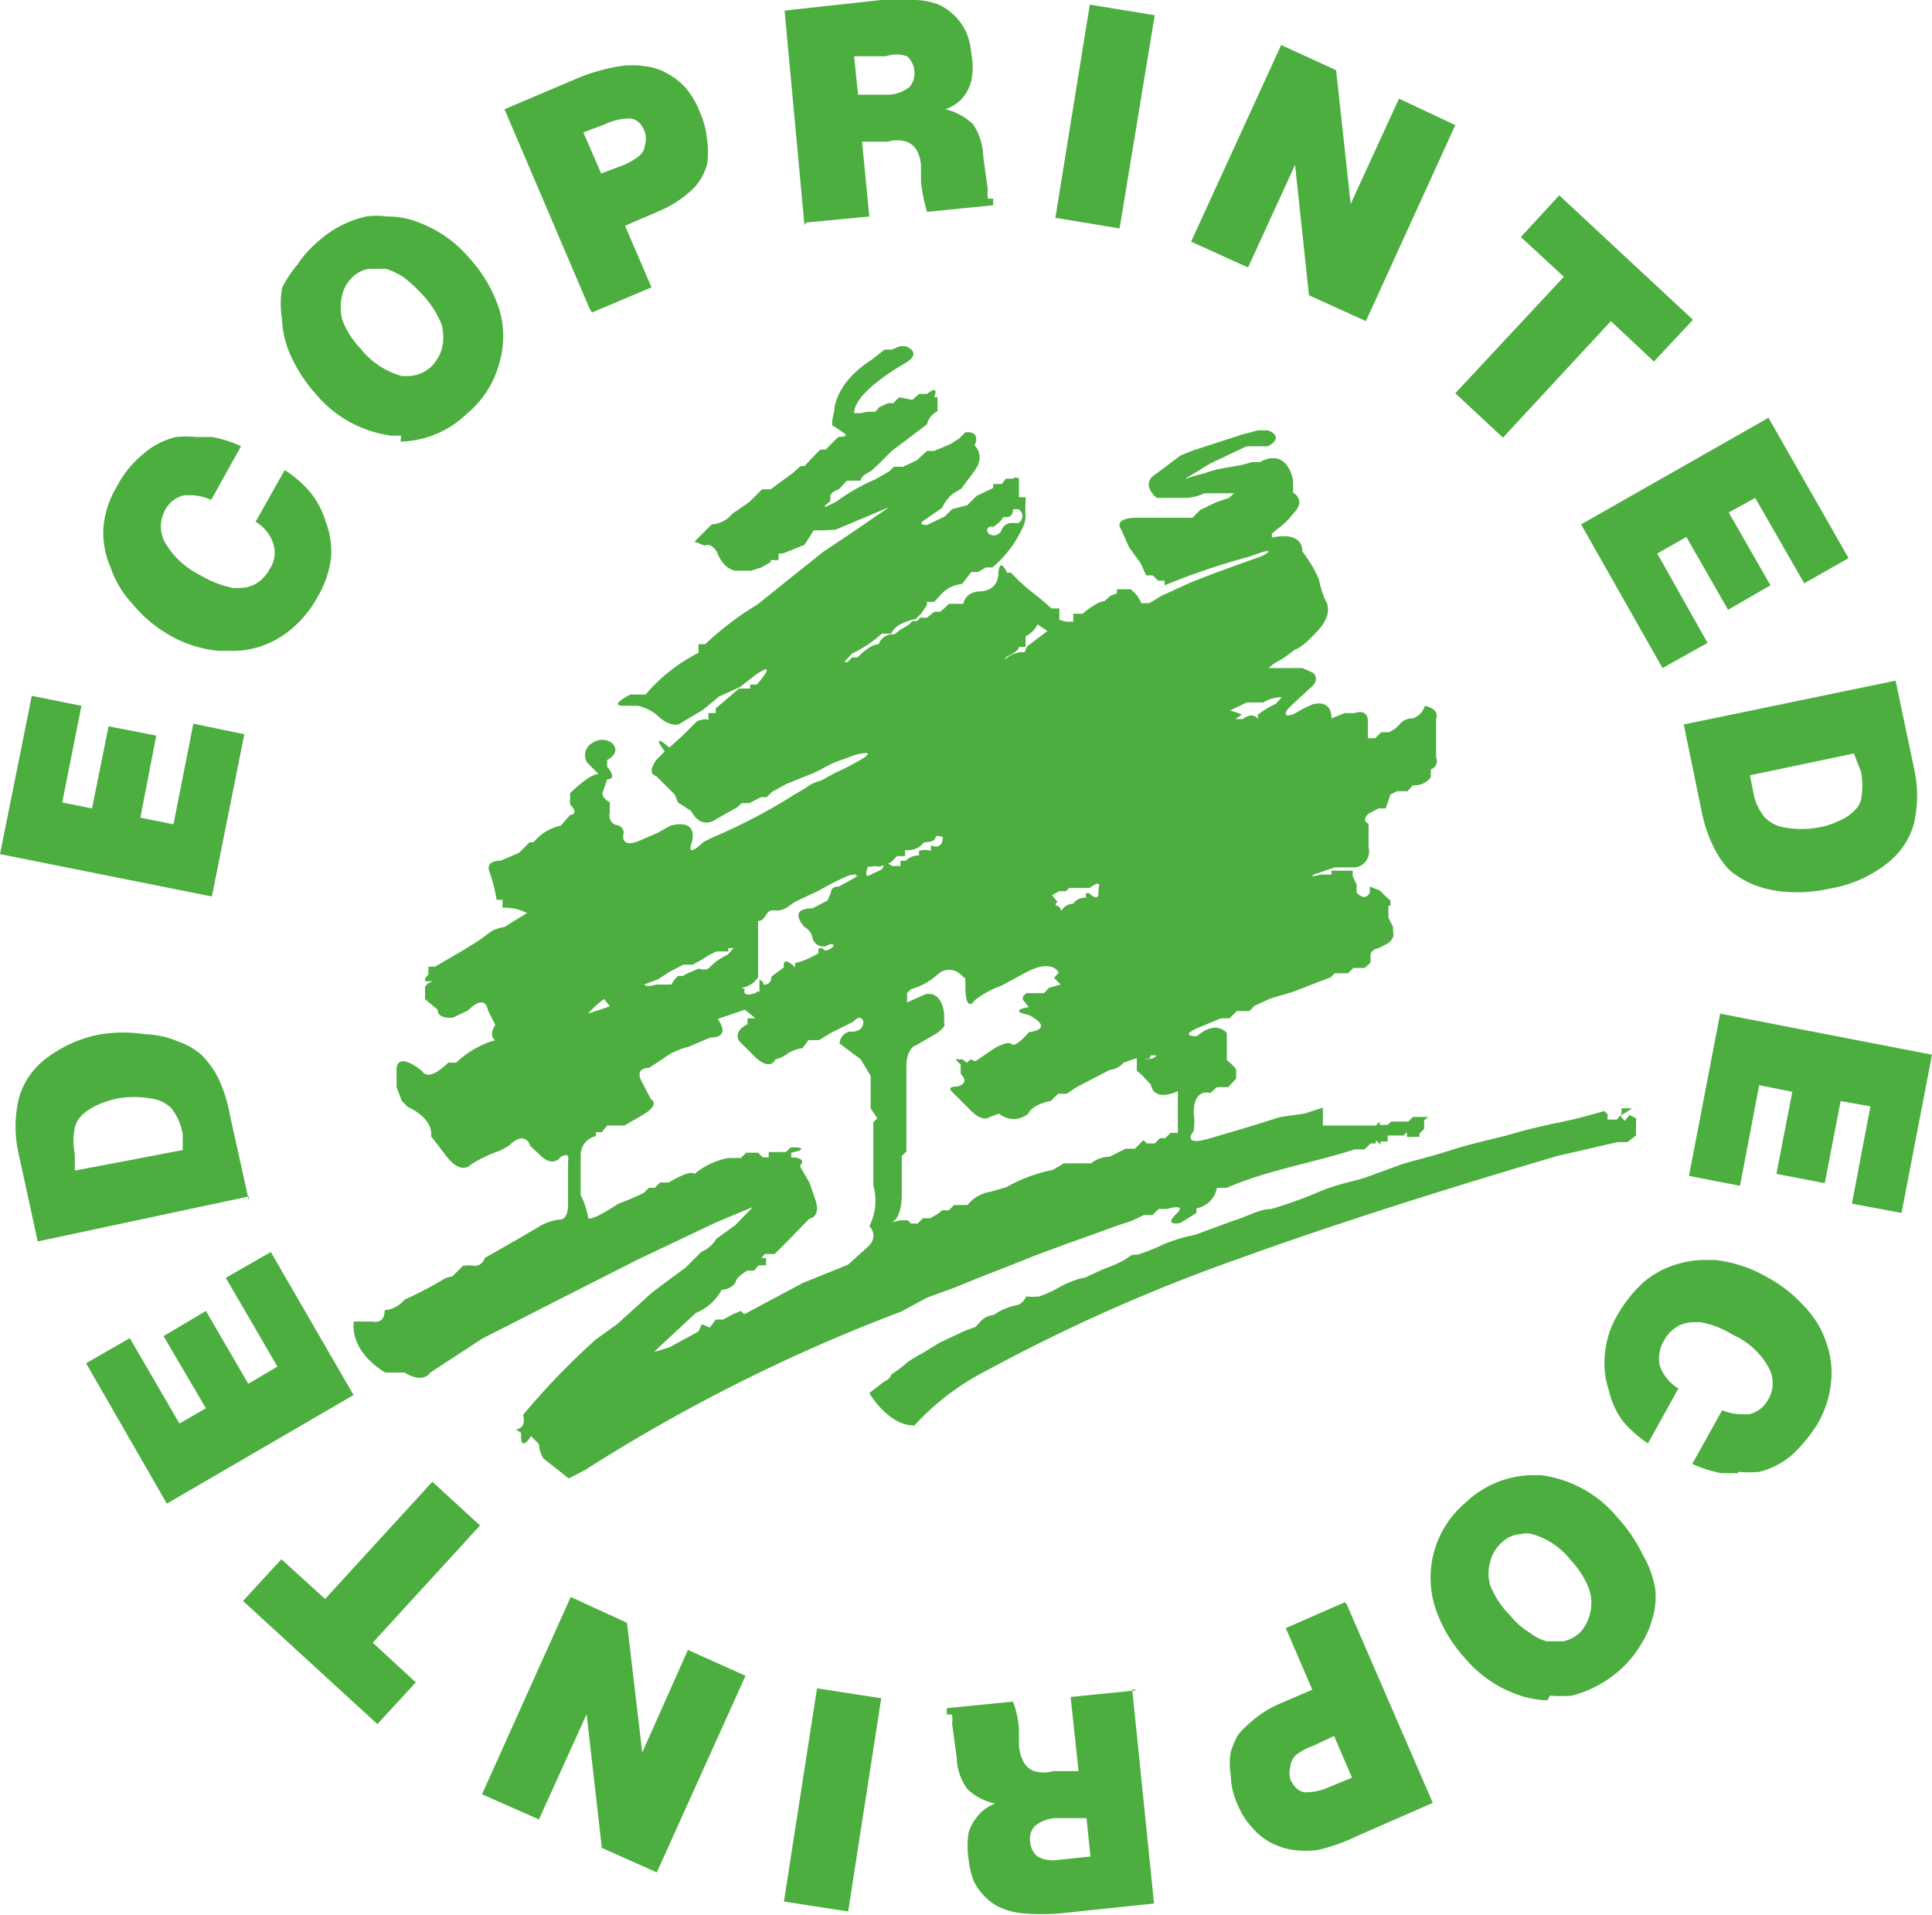 <svg id="Laag_1" data-name="Laag 1" xmlns="http://www.w3.org/2000/svg" viewBox="0 0 29.18 28.92"><defs><style>.cls-1{fill:#4cae3f;}</style></defs><polyline class="cls-1" points="0 12.9 3.2 13.54 3.69 11.09 2.92 10.93 2.62 12.45 2.12 12.35 2.36 11.11 1.64 10.97 1.39 12.21 0.94 12.12 1.23 10.66 0.48 10.51 0 12.9"/><path class="cls-1" d="M3.47,9.83H3.3a1.85,1.85,0,0,1-.78-.26A2.06,2.06,0,0,1,2,9.12a1.52,1.52,0,0,1-.33-.55A1.33,1.33,0,0,1,1.56,8a1.42,1.42,0,0,1,.21-.66,1.53,1.53,0,0,1,.39-.48,1.15,1.15,0,0,1,.5-.26,1.53,1.53,0,0,1,.3,0l.24,0a1.71,1.71,0,0,1,.44.14l-.45.81a.82.82,0,0,0-.28-.07l-.13,0a.44.44,0,0,0-.29.23.51.51,0,0,0,0,.48,1.26,1.26,0,0,0,.54.5,1.55,1.55,0,0,0,.49.19h.1a.51.51,0,0,0,.22-.05.56.56,0,0,0,.23-.23.44.44,0,0,0,.06-.38.6.6,0,0,0-.27-.34L4.3,7.1a1.69,1.69,0,0,1,.39.34,1.31,1.31,0,0,1,.23.44A1.28,1.28,0,0,1,5,8.43a1.55,1.55,0,0,1-.2.58,1.69,1.69,0,0,1-.41.5,1.4,1.4,0,0,1-.51.27,1.31,1.31,0,0,1-.39.05"/><path class="cls-1" d="M5.68,4.06h-.1a.45.45,0,0,0-.25.12.53.53,0,0,0-.16.27.74.74,0,0,0,0,.38,1.29,1.29,0,0,0,.28.44,1.2,1.2,0,0,0,.62.41h.1a.53.53,0,0,0,.33-.13.65.65,0,0,0,.17-.27.74.74,0,0,0,0-.38,1.46,1.46,0,0,0-.28-.44,2.32,2.32,0,0,0-.29-.27,1.09,1.09,0,0,0-.27-.13l-.15,0m.38,2.52H5.91a1.8,1.8,0,0,1-1.15-.64,2.3,2.3,0,0,1-.37-.57,1.46,1.46,0,0,1-.13-.55,1.39,1.39,0,0,1,0-.47A1.7,1.7,0,0,1,4.49,4a1.59,1.59,0,0,1,.3-.34,1.61,1.61,0,0,1,.74-.39,1.17,1.17,0,0,1,.32,0,1.27,1.27,0,0,1,.5.1,1.85,1.85,0,0,1,.74.53,2.1,2.1,0,0,1,.45.77,1.43,1.43,0,0,1,0,.82,1.49,1.49,0,0,1-.49.76,1.49,1.49,0,0,1-1,.42"/><path class="cls-1" d="M8.9,4.65l-1.28-3,1.13-.48A2.9,2.9,0,0,1,9.36,1a1.29,1.29,0,0,1,.38,0,.84.84,0,0,1,.32.1,1.06,1.06,0,0,1,.29.22,1.21,1.21,0,0,1,.21.35,1.31,1.31,0,0,1,.12.45,1.28,1.28,0,0,1,0,.36.83.83,0,0,1-.29.44,1.62,1.62,0,0,1-.44.27l-.51.22.4.93-.9.38M8.81,2l.27.62L9.4,2.5a1,1,0,0,0,.26-.15.24.24,0,0,0,.08-.15.39.39,0,0,0,0-.21c-.05-.12-.12-.19-.22-.2a.87.87,0,0,0-.39.09Z"/><path class="cls-1" d="M12.15,3.4,11.85.16,13.31,0a2.31,2.31,0,0,1,.52,0,1.08,1.08,0,0,1,.35.07.88.88,0,0,1,.25.18.87.87,0,0,1,.16.23,1,1,0,0,1,.08.33,1,1,0,0,1,0,.41.64.64,0,0,1-.17.3.67.67,0,0,1-.22.13.91.91,0,0,1,.42.23.93.93,0,0,1,.15.48l.07.51a.49.49,0,0,0,0,.13L15,3v.1l-1,.1a2.88,2.88,0,0,1-.09-.45l0-.24a.53.53,0,0,0-.07-.25.29.29,0,0,0-.15-.12.48.48,0,0,0-.28,0l-.39,0,.11,1.13-.95.09m.78-1.93.46,0a.53.53,0,0,0,.32-.12.31.31,0,0,0,.07-.24.33.33,0,0,0-.11-.22.49.49,0,0,0-.32,0l-.48,0Z"/><polyline class="cls-1" points="15.94 3.29 16.46 0.07 17.44 0.23 16.91 3.45 15.94 3.29"/><polyline class="cls-1" points="17.99 3.65 19.35 0.68 20.18 1.06 20.4 3.08 21.13 1.49 21.98 1.89 20.63 4.85 19.77 4.46 19.56 2.49 18.85 4.04 17.99 3.65"/><polyline class="cls-1" points="23.55 2.95 25.57 4.83 24.98 5.46 24.33 4.85 22.7 6.61 21.98 5.94 23.62 4.18 22.97 3.58 23.55 2.95"/><polyline class="cls-1" points="23.88 7.92 26.71 6.31 27.92 8.43 27.25 8.81 26.51 7.52 26.11 7.74 26.74 8.84 26.1 9.21 25.47 8.11 25.03 8.36 25.79 9.71 25.11 10.09 23.88 7.92"/><path class="cls-1" d="M25.44,10.94l3.19-.66.28,1.33a1.9,1.9,0,0,1,0,.82,1.15,1.15,0,0,1-.42.62,1.9,1.9,0,0,1-.85.37,2.19,2.19,0,0,1-.66.05,1.61,1.61,0,0,1-.5-.11,1.48,1.48,0,0,1-.35-.21,1.35,1.35,0,0,1-.24-.34,2.15,2.15,0,0,1-.19-.56l-.27-1.31m1,.77.05.25a.79.79,0,0,0,.17.38.52.52,0,0,0,.32.16,1.37,1.37,0,0,0,.48,0,1.09,1.09,0,0,0,.32-.1.66.66,0,0,0,.23-.15.34.34,0,0,0,.11-.18,1.21,1.21,0,0,0,0-.41L28,11.38Z"/><polyline class="cls-1" points="28.72 18.32 27.97 18.18 28.25 16.71 27.8 16.63 27.56 17.87 26.83 17.73 27.07 16.49 26.57 16.39 26.28 17.91 25.51 17.76 25.98 15.31 29.18 15.93 28.72 18.32"/><path class="cls-1" d="M26.25,22.25H26a1.84,1.84,0,0,1-.44-.14l.45-.81a.79.79,0,0,0,.28.06l.13,0a.44.44,0,0,0,.29-.23.48.48,0,0,0,0-.48,1.14,1.14,0,0,0-.54-.49,1.34,1.34,0,0,0-.49-.19h-.09a.52.52,0,0,0-.23.05.56.56,0,0,0-.23.23.52.52,0,0,0-.06.38.64.64,0,0,0,.28.34l-.46.83a1.71,1.71,0,0,1-.39-.35A1.26,1.26,0,0,1,24.3,21a1.28,1.28,0,0,1-.06-.55,1.4,1.4,0,0,1,.19-.59,2,2,0,0,1,.4-.5,1.4,1.4,0,0,1,.51-.27,1.44,1.44,0,0,1,.4-.06h.16a2,2,0,0,1,.79.26,2.06,2.06,0,0,1,.56.44,1.41,1.41,0,0,1,.33.54,1.34,1.34,0,0,1,.08.55,1.56,1.56,0,0,1-.2.67,2.28,2.28,0,0,1-.39.48,1.2,1.2,0,0,1-.5.26,1.66,1.66,0,0,1-.32,0"/><path class="cls-1" d="M23,23.17a.44.44,0,0,0-.32.13.55.55,0,0,0-.17.28.62.62,0,0,0,0,.37,1.33,1.33,0,0,0,.29.44,1.16,1.16,0,0,0,.29.26.78.78,0,0,0,.27.14l.14,0h.11a.55.55,0,0,0,.24-.12.61.61,0,0,0,.16-.28A.65.65,0,0,0,24,24a1.29,1.29,0,0,0-.28-.44,1.12,1.12,0,0,0-.62-.4H23m.37,2.52a1.43,1.43,0,0,1-.49-.1,1.83,1.83,0,0,1-.74-.52,2.13,2.13,0,0,1-.46-.77,1.48,1.48,0,0,1,.45-1.59,1.49,1.49,0,0,1,1-.42h.14a1.8,1.8,0,0,1,1.16.64,2.31,2.31,0,0,1,.38.56A1.51,1.51,0,0,1,25,24a1.15,1.15,0,0,1-.05.47,1.38,1.38,0,0,1-.18.39,1.59,1.59,0,0,1-.29.35,1.73,1.73,0,0,1-.74.4,1.86,1.86,0,0,1-.33,0"/><path class="cls-1" d="M20.34,24.23l1.3,3-1.12.49a2.9,2.9,0,0,1-.61.22,1.36,1.36,0,0,1-.38,0,1.07,1.07,0,0,1-.32-.1.92.92,0,0,1-.29-.23,1.05,1.05,0,0,1-.22-.34,1.06,1.06,0,0,1-.11-.45,1,1,0,0,1,0-.36,1.27,1.27,0,0,1,.11-.26,1.51,1.51,0,0,1,.18-.18,1.6,1.6,0,0,1,.43-.28l.51-.22-.4-.93.89-.39m.11,2.65-.27-.63-.32.15a.83.83,0,0,0-.26.14.27.27,0,0,0-.08.16.41.41,0,0,0,0,.21c.06.12.13.18.22.19a.87.87,0,0,0,.39-.09Z"/><path class="cls-1" d="M17.1,25.51l.33,3.24L16,28.9a3.28,3.28,0,0,1-.52,0,1.06,1.06,0,0,1-.35-.08.74.74,0,0,1-.25-.17.91.91,0,0,1-.17-.23,1.33,1.33,0,0,1-.08-.33,1.38,1.38,0,0,1,0-.42.79.79,0,0,1,.18-.29.64.64,0,0,1,.22-.14.86.86,0,0,1-.42-.22.83.83,0,0,1-.16-.47l-.07-.52a.49.49,0,0,0,0-.13.15.15,0,0,0-.08,0v-.1l1-.1a1.42,1.42,0,0,1,.09.44l0,.24a.67.67,0,0,0,.08.25.29.29,0,0,0,.15.12.51.51,0,0,0,.29,0l.38,0-.12-1.12,1-.1m-.76,1.93-.47,0a.53.53,0,0,0-.31.12.28.28,0,0,0-.07.24.31.31,0,0,0,.11.22.49.49,0,0,0,.32.05l.48-.05Z"/><polyline class="cls-1" points="13.31 25.65 12.81 28.87 11.84 28.72 12.34 25.5 13.31 25.65"/><polyline class="cls-1" points="11.26 25.31 9.92 28.28 9.09 27.91 8.86 25.89 8.14 27.48 7.28 27.1 8.62 24.12 9.47 24.51 9.7 26.47 10.39 24.92 11.26 25.31"/><polyline class="cls-1" points="5.7 26.04 3.67 24.18 4.25 23.55 4.91 24.15 6.53 22.38 7.25 23.04 5.63 24.81 6.28 25.41 5.7 26.04"/><polyline class="cls-1" points="5.34 21.07 2.52 22.71 1.3 20.59 1.96 20.21 2.71 21.5 3.11 21.27 2.47 20.18 3.11 19.8 3.75 20.9 4.19 20.64 3.41 19.3 4.09 18.91 5.34 21.07"/><path class="cls-1" d="M3.76,18.07l-3.19.68L.28,17.42a1.85,1.85,0,0,1,0-.81A1.12,1.12,0,0,1,.68,16a1.91,1.91,0,0,1,.85-.38,2.19,2.19,0,0,1,.66,0,1.37,1.37,0,0,1,.5.11,1.07,1.07,0,0,1,.35.2,1.36,1.36,0,0,1,.25.34,2.17,2.17,0,0,1,.18.56l.29,1.31m-1-.77,0-.24a.89.89,0,0,0-.17-.39.53.53,0,0,0-.32-.15,1.41,1.41,0,0,0-.49,0,1.41,1.41,0,0,0-.31.1.91.91,0,0,0-.23.15.41.41,0,0,0-.11.19,1,1,0,0,0,0,.4l0,.25Z"/><path class="cls-1" d="M14,19.6l.41-.15.42-.17.41-.16.4-.16.46-.17.42-.15.33-.12.24-.08.19-.09h.13l.09-.09.12,0c.33-.09.15.07.15.07-.21.2.06.14.06.14l.24-.15,0-.07a.38.38,0,0,0,.31-.31l.15,0c.62-.27,1.28-.37,1.93-.58l.15,0,.09-.09h.08l0,0,0,0h0v-.05h0l0,0,.07.07,0-.05h.11l0,0v-.09l0,0,0,0h.24l.05-.05,0,0,.07,0,0,0h-.07l0,.07.08,0h.11l0,0v-.05l.07-.07v-.08l0-.05v0l.06-.05h.1l0,0h-.33l-.07.07h-.26l-.05.05,0,0h-.06l0,0h-.06l0,0v-.05h0l-.06.06h-.8l0-.27-.28.09-.36.05-.48.15-.61.18c-.42.12-.22-.12-.22-.12a1.05,1.05,0,0,0,0-.27c0-.39.25-.3.25-.3l.1-.09.17,0,.12-.13v-.14l-.06-.07-.08-.07V15.6c-.2-.2-.45.05-.45.05-.28,0,0-.12,0-.12s.36-.15.36-.15l.13,0,.11-.11h.19l.08-.08.24-.11.34-.1.36-.14.21-.08.06-.06.2,0,.08-.08h.17l.09-.08,0-.11c0-.09.12-.11.12-.11l.14-.07c.12-.09.08-.17.08-.17l0-.08-.07-.14,0-.18,0,0H21v-.08l-.07-.06-.09-.09-.15-.06v.09c-.08.15-.2,0-.2,0l0-.12-.06-.13,0-.08h-.32v.06l-.17,0c-.18.05-.1,0-.1,0l.32-.11h0l.05,0,.09,0,.17,0a.24.24,0,0,0,.2-.3l0-.09,0-.11v-.06l0-.1c-.12-.05,0-.15,0-.15l.15-.08.11,0L21,12l.1-.05.11,0,.05,0,.08-.09v0a.3.3,0,0,0,.27-.12v-.12a.13.13,0,0,0,.08-.18l0-.21V11l0,0v-.07l0-.07c.06-.16-.17-.2-.17-.2a.29.29,0,0,1-.18.19.24.24,0,0,0-.2.09l-.06.06-.1.06-.12,0-.09.09h-.11l0,0V11l0-.1c0-.21-.2-.13-.2-.13h-.15l-.2.08c0-.31-.29-.21-.29-.21l-.13.06-.16.09c-.19.06-.08-.08-.08-.08l.08-.08.25-.23c.18-.14.05-.24.05-.24l-.16-.07,0,0h-.51l.07-.06.17-.1.16-.12s.08,0,.34-.28.12-.46.12-.46a1.53,1.53,0,0,1-.1-.32,1.93,1.93,0,0,0-.25-.42c0-.33-.46-.21-.46-.21s0-.06,0-.06L19.28,8a1.16,1.16,0,0,0,.25-.24c.21-.21,0-.32,0-.32l0-.07,0-.12c-.12-.52-.5-.27-.5-.27h-.13c-.22.08-.45.07-.68.16L18,7.2c-.17.06-.05,0-.05,0l.15-.09L18.28,7l.19-.09.21-.1.15-.07.1,0H19l.15,0c.27-.15,0-.24,0-.24H19l-.23.06L18,6.81l-.17.07L17.67,7l-.2.15c-.27.16,0,.37,0,.37h.29l.14,0a.68.68,0,0,0,.29-.07h.15l.11,0,.19,0c.29-.1,0,0,0,0l-.08.07-.2.07-.23.11-.12.12-.11,0h-.12l-.11,0-.09,0-.09,0-.12,0h-.19c-.38,0-.25.17-.25.17l.12.27.18.25.08.18.1,0,.08.08.1,0V8.84a10.45,10.45,0,0,1,1.27-.43l.2-.07c.22-.06,0,.06,0,.06l-.34.12-.33.12L18,8.79,17.54,9l-.18.11-.12,0L17.18,9l-.1-.1h-.21l0,.06L16.77,9l-.09.08c-.11,0-.33.19-.33.19h-.14v.12H16.1L16,9.36,16,9.19l-.12,0c-.22-.21-.37-.28-.61-.54l-.06,0c-.12-.25-.13,0-.13,0,0,.27-.25.28-.25.28-.26,0-.28.19-.28.19h-.14l-.08,0-.06.06-.07.06-.09,0L14,9.33h-.1l-.05.05,0,0h-.07l-.06.06-.12.07-.09.07a.23.23,0,0,0-.24.15c-.13,0-.32.2-.32.2h-.08l0,0-.07.07-.05,0-.08,0c-.09,0,0,0,0,0a0,0,0,0,1,0,0l.08,0,.12-.13a1.84,1.84,0,0,0,.45-.3l.14,0c.07-.17.37-.22.37-.22l.08-.08L14,9.14l0-.05.11,0,.12-.13a.49.49,0,0,1,.3-.14l.14-.18.1,0,.12-.07,0,0,.1,0A1.69,1.69,0,0,0,15.43,8a.44.44,0,0,0,.06-.19v0a1.92,1.92,0,0,1,0-.24l0,0s0,0,0,0v.05l0,0h0l0,0V7.51l0,0-.05,0,0,0-.05,0V7.29l0,0,0-.06a.07.07,0,0,0-.09,0l0,0h-.11l-.06.08H15v.06l-.25.12-.06.06-.08.08-.23.06-.11.11L14,7.93c-.14,0-.06-.06-.06-.06l.29-.2a.57.57,0,0,1,.17-.22l.12-.07.2-.27c.17-.24,0-.38,0-.38.1-.24-.14-.2-.14-.2l-.09.09-.14.09-.24.1H14l-.15.14-.21.1-.14,0-.07.07-.21.12a2.94,2.94,0,0,0-.58.33c-.35.19-.1,0-.1,0l0-.07c0-.07.13-.11.13-.11l.12-.13H13c0-.08.15-.14.15-.14L13.28,7l.19-.19.53-.4a.31.31,0,0,1,.16-.2V6l-.05,0,0,0c.08-.21-.11-.05-.11-.05h-.12l-.1.09L13.58,6l-.09.09h-.08l-.13.06-.06.07-.13,0L13,6.24h-.1c0-.33.78-.76.78-.76.26-.16,0-.25,0-.25l-.09,0-.12.05-.11,0-.19.15c-.58.37-.57.78-.57.78-.07.27,0,.23,0,.23l.13.09c.13.07-.07.07-.07.07l-.09.09-.1.1h-.08l-.07.07-.17.18h-.06l-.11.1-.34.25-.13,0-.19.19-.26.18a.43.43,0,0,1-.31.16l-.26.26.15.06c.11-.05.19.1.19.1.1.27.28.28.28.28h.23l.16-.05.14-.08v-.1h0v.07h.12v-.1h.06l.13-.05.2-.08.14-.22.15,0L12.62,8l.81-.34-.63.43-.36.24L12,8.68l-.56.45a4.68,4.68,0,0,0-.79.6h-.1v.13a2.58,2.58,0,0,0-.8.63l-.23,0c-.36.19-.09.17-.09.17s.21,0,.21,0a.74.74,0,0,1,.27.13c.2.2.34.15.34.15s.37-.22.37-.22.24-.2.24-.2l.31-.14.26-.2c.34-.22,0,.16,0,.16h-.1v.06l-.17,0-.35.3v.07h-.11s0,.18,0,.12-.17,0-.17,0l-.23.23-.19.17c-.31-.26-.07.06-.07.06l-.13.13c-.15.22,0,.24,0,.24l.28.28.05.12.2.13c.16.3.38.12.38.12l.32-.18.06-.06.12,0,.17-.09h.09l.08-.08.22-.12.32-.13a1.79,1.79,0,0,0,.22-.1,1.52,1.52,0,0,1,.31-.14l.19-.07c.42-.1,0,.12,0,.12l-.15.08-.17.08-.2.11a.61.61,0,0,0-.23.11L12,12a8.57,8.57,0,0,1-1.24.65l-.14.07c-.28.27-.17,0-.17,0,.09-.38-.32-.25-.32-.25l-.2.11-.3.13c-.28.1-.21-.13-.21-.13a.12.12,0,0,0-.12-.12l0,0a.15.15,0,0,1-.09-.18l0-.16c-.16-.1-.1-.17-.1-.17s.06-.18.06-.18c.17,0,0-.19,0-.19l0-.1c.23-.13.07-.26.07-.26a.25.25,0,0,0-.29,0,.21.21,0,0,0-.08.3l.17.17c-.14,0-.43.29-.43.29s0,.17,0,.17c.15.15,0,.16,0,.16l-.14.16a.72.72,0,0,0-.41.25H8l-.16.16L7.56,13c-.24,0-.17.16-.17.16a2.27,2.27,0,0,1,.11.43h.09v.12a.75.75,0,0,1,.37.08L7.62,14a.7.7,0,0,0-.19.06l-.19.14L7,14.35l-.43.25h-.1l0,.12c-.12.12,0,.1,0,.1s.07,0,.07,0c-.15.05-.12.12-.12.12l0,.15.19.16c0,.15.23.12.23.12l.23-.11c.27-.27.3,0,.3,0l.11.22c-.11.18,0,.23,0,.23a1.41,1.41,0,0,0-.59.34l-.12,0c-.32.31-.39.13-.39.13-.43-.34-.39,0-.39,0v.24l.08.21.09.09c.41.19.35.44.35.44l.23.3c.23.3.37.13.37.13a2.05,2.05,0,0,1,.44-.21l.13-.07c.26-.26.33,0,.33,0l.13.12c.21.22.32.05.32.05.16-.1.12.05.12.05s0,.4,0,.4v.26c0,.25-.13.23-.13.23a.74.74,0,0,0-.33.12l-.29.17L7.32,19a.16.16,0,0,1-.14.12.53.53,0,0,0-.19,0l-.16.16a.32.32,0,0,0-.16.06,6.16,6.16,0,0,1-.56.29.45.45,0,0,1-.3.16c0,.22-.18.17-.18.17l-.29,0v.07c0,.44.48.7.48.7h.29c.29.18.39,0,.39,0l.78-.51,1-.51,1.34-.68,1.2-.57.55-.23-.26.27-.29.21a.51.51,0,0,1-.23.2l-.24.24-.22.16-.28.21L9.32,20,9,20.23A11,11,0,0,0,7.9,21.37c.06.21-.11.22-.11.22l.08.05,0,.05c0,.25.15,0,.15,0l.12.12a.43.43,0,0,0,.07.22l.38.3.25-.13a25.94,25.94,0,0,1,4.77-2.39L14,19.6m4.86-6v0h-.07v0l0,0h0v0h.11Zm.1-.05h0v0h0v0Zm.21,0h0v0h0v0h-.09l0,0v0h.06a0,0,0,0,1,.06,0Zm-.59-2.82.25-.12.08,0,.08,0,.09,0,0,0h0a.55.55,0,0,1,.28-.08l-.09.1a1.28,1.28,0,0,0-.29.18H19v.05l0,0h0s-.07-.12-.23,0h-.11l0,0h0s0,0,.1-.07m-.32,3.11.06,0,0,0s-.1,0-.1,0,0,0,0,0m-.34.17.08,0,.05,0-.15,0Zm-3.08-6.1c.15-.09.17-.16.17-.16l.05,0c.11,0,.1-.12.1-.12h.08a.12.12,0,0,1,0,.21c-.11,0-.08,0-.08,0l0,0a.16.16,0,0,0-.17.1.13.13,0,0,1-.2.06c-.07-.11.06-.11.06-.11M14.68,8l0,0h0l0,0h0l0,0h0v0l0,0h0V8ZM12.14,9.79h-.05v0l0,0,0,0Zm.15.48,0,0v.06l0,0h0v-.09l0,0h0Zm5.09,5.67s.09,0,.09,0l0,0,.08,0,.08,0c.12,0,.09,0,.09,0a.4.4,0,0,0-.16,0l-.09,0v0c-.06.08-.19.05-.19.05s.08,0,.08,0m-1.47-2.47.11-.06.1,0,.05-.05.09,0,.06,0,.09,0,.07,0s.1-.08.13-.06,0,0,0,.14-.14,0-.14,0v0h0v0H16.4v.07a.2.2,0,0,0-.19.09.2.2,0,0,0-.18.11h0a.11.11,0,0,0-.06-.08s-.06,0,0-.06M15.2,9.92s.19-.08.19-.15l.1,0,0-.16a.39.39,0,0,0,.18-.18l.15.1-.29.22a.17.17,0,0,0-.05.1.4.4,0,0,0-.31.12Zm-4,5a.36.36,0,0,0,.25-.16v-.37l0-.16s0-.11,0-.11V14l0-.09c.13,0,.1-.18.25-.16s.25-.1.31-.13.36-.17.36-.17a4.47,4.47,0,0,1,.43-.22c.19-.05.12,0,.11,0l.05,0-.29.16c-.13,0-.12.09-.12.09s-.05.12-.05.12-.23.12-.23.12c-.39,0-.12.28-.12.28a.24.24,0,0,1,.12.16.17.17,0,0,0,.21.13c.11-.07.11,0,.11,0s-.1.1-.15.05-.08,0-.08,0v.06c-.27.15-.35.14-.35.14l0,.07c-.21-.2-.17,0-.17,0l-.19.14,0,0c0,.14-.12.12-.12.12a.07.07,0,0,0-.06-.07V15h0c0-.06-.06,0-.06,0-.22.07-.16-.06-.16-.06m-1.31-.15.17-.11.21-.11.06,0,0,0h.08l.13-.07.11-.07.12-.06.08,0H11s0,0,0-.05l.08,0s.13-.05,0,0l-.09.1a.86.86,0,0,0-.29.21.2.2,0,0,1-.14,0,1.72,1.72,0,0,0-.25.11h-.07a.53.53,0,0,0-.1.13l-.12,0v0H9.91v0s-.14.05-.18,0Zm-.82.3a.87.87,0,0,1,.09.11l-.33.11a1.74,1.74,0,0,1,.24-.22M13.19,17l0,.13,0,.33,0,.25v.19a.86.86,0,0,1-.06.62c.14.15,0,.29,0,.29l-.32.29-.69.28-.88.47-.05-.05-.12.05,0,0-.15.08-.11,0-.09.12-.12-.05-.05.11-.44.24-.23.07.07-.07.56-.52a.77.77,0,0,0,.39-.35.26.26,0,0,0,.21-.11c0-.08.18-.18.18-.18l.1,0,.07-.08.05,0h.06V19L11.5,19l.05-.06.15,0,.2-.2.32-.33c.2-.05.09-.3.09-.3s-.08-.24-.08-.24l-.15-.26c.13-.13-.13-.13-.13-.13v-.07c.28-.06.09-.08.09-.08h-.1l-.07.07-.08,0H11.7l-.09,0v.08h-.09l-.07-.07h-.18l-.08.08H11a1.13,1.13,0,0,0-.51.24c-.07-.07-.39.13-.39.13l-.13,0-.08.08-.09,0-.08.08-.2.09-.18.07s-.46.31-.46.2a1.11,1.11,0,0,0-.11-.33l0-.14v-.05l0,0V17.6l0,0v-.16A.29.29,0,0,1,9,17.16l0,0,0,0V17.1h.09L9.17,17l.12,0,.14,0,.26-.15c.3-.17.14-.25.14-.25l-.14-.27c-.11-.21.11-.2.11-.2L10,16a1.08,1.08,0,0,1,.4-.19l.33-.14c.33,0,.11-.28.11-.28l.41-.14.16.13h-.12v.09c-.24.12-.12.26-.12.26l.21.21c.26.26.33.06.33.06a.48.48,0,0,0,.19-.09l0,0a.58.58,0,0,1,.22-.08l.09-.12.16,0,.18-.11.34-.17c.12-.13.15,0,.15,0,0,.18-.21.15-.21.15a.2.2,0,0,0-.15.18L13,16l.15.25,0,.49.1.15-.06.06Zm.28-3.92,0,0c-.1-.1-.15.05-.15.05l-.21.1c-.06,0,0-.14,0-.14l.05,0a.2.2,0,0,1,.11,0,.63.63,0,0,0,.19-.07l.09-.09h.12l0-.09a.33.33,0,0,0,.23-.06l.06-.06c.15,0,.17-.05.17-.08s.11,0,.11,0c0,.21-.18.13-.18.13v.08a.31.31,0,0,0-.18,0v.07a.28.28,0,0,0-.2.08h-.08l0,.08,0,0-.07,0Zm0,5.38c.16-.07.15-.43.15-.43V17.8l0-.15v-.19l.07-.07V16.12c0-.3.14-.33.14-.33l.21-.12c.29-.16.22-.22.22-.22l0-.14c-.05-.38-.29-.29-.29-.29l-.27.12V15l.06-.06a1,1,0,0,0,.41-.23.25.25,0,0,1,.33,0l.08.07v.1c0,.45.14.23.14.23a1.37,1.37,0,0,1,.4-.22l.37-.2c.41-.22.5,0,.5,0l-.07.08.1.1-.18.05-.07.08H15.5l-.05.05v.05l.09.11c-.34.06,0,.12,0,.12.41.22,0,.26,0,.26s-.2.24-.26.18-.27.07-.27.07l-.28.19L14.66,16l-.06.05L14.54,16l-.11,0,.08.08,0,.14c.15.15-.05.19-.05.19-.18,0-.08.08-.08.08l.29.29c.18.18.28.09.28.09l.14-.05a.34.34,0,0,0,.44,0c.07-.15.34-.19.34-.19l.11-.11.13,0,.15-.1.5-.26a.31.31,0,0,0,.21-.11l.2-.07v.19l.08.07.13.14c.06.28.41.1.41.1v.63h-.11l-.08.08h-.08l-.08.08h-.12l-.05-.05-.13.13H17l-.24.12a.45.45,0,0,0-.28.1l-.08,0-.11,0h-.12l-.1,0-.17.1a2.34,2.34,0,0,0-.7.26l-.24.07a.56.56,0,0,0-.27.12l-.08.08h-.2l-.08.08h-.1l-.06.05-.12.07h-.11l-.08.08h-.1l-.05-.05,0,0h-.1Zm11.14-1.62-.07.09-.07-.08.09-.05,0,0,.09-.06-.16,0,0,.08-.07.09-.14,0,0-.08-.05-.05s-.33.1-.62.16-.55.12-.75.18-.6.14-.94.25-.66.18-.79.23l-.52.19c-.16.05-.35.08-.64.19a6.45,6.45,0,0,1-.77.28c-.18,0-.37.12-.58.18l-.57.21a2.41,2.41,0,0,0-.49.15,2.74,2.74,0,0,1-.38.15c-.08,0-.09,0-.18.07a2.16,2.16,0,0,1-.34.15l-.28.13c-.07,0-.27.08-.36.13a1.82,1.82,0,0,1-.32.15.82.82,0,0,1-.2,0s-.05.11-.13.13a1,1,0,0,0-.2.06,1,1,0,0,0-.16.09.34.34,0,0,0-.16.06c-.07.06-.11.13-.14.13a1.57,1.57,0,0,0-.18.07l-.34.16-.26.16a1.54,1.54,0,0,0-.23.14,1.88,1.88,0,0,1-.24.18s0,.06-.11.11l-.22.17s.28.49.68.49a3.87,3.87,0,0,1,1.11-.84A26.47,26.47,0,0,1,18.74,19c2.12-.77,4.78-1.54,4.78-1.54l.91-.21.15,0,.13-.1v-.26Z"/></svg>